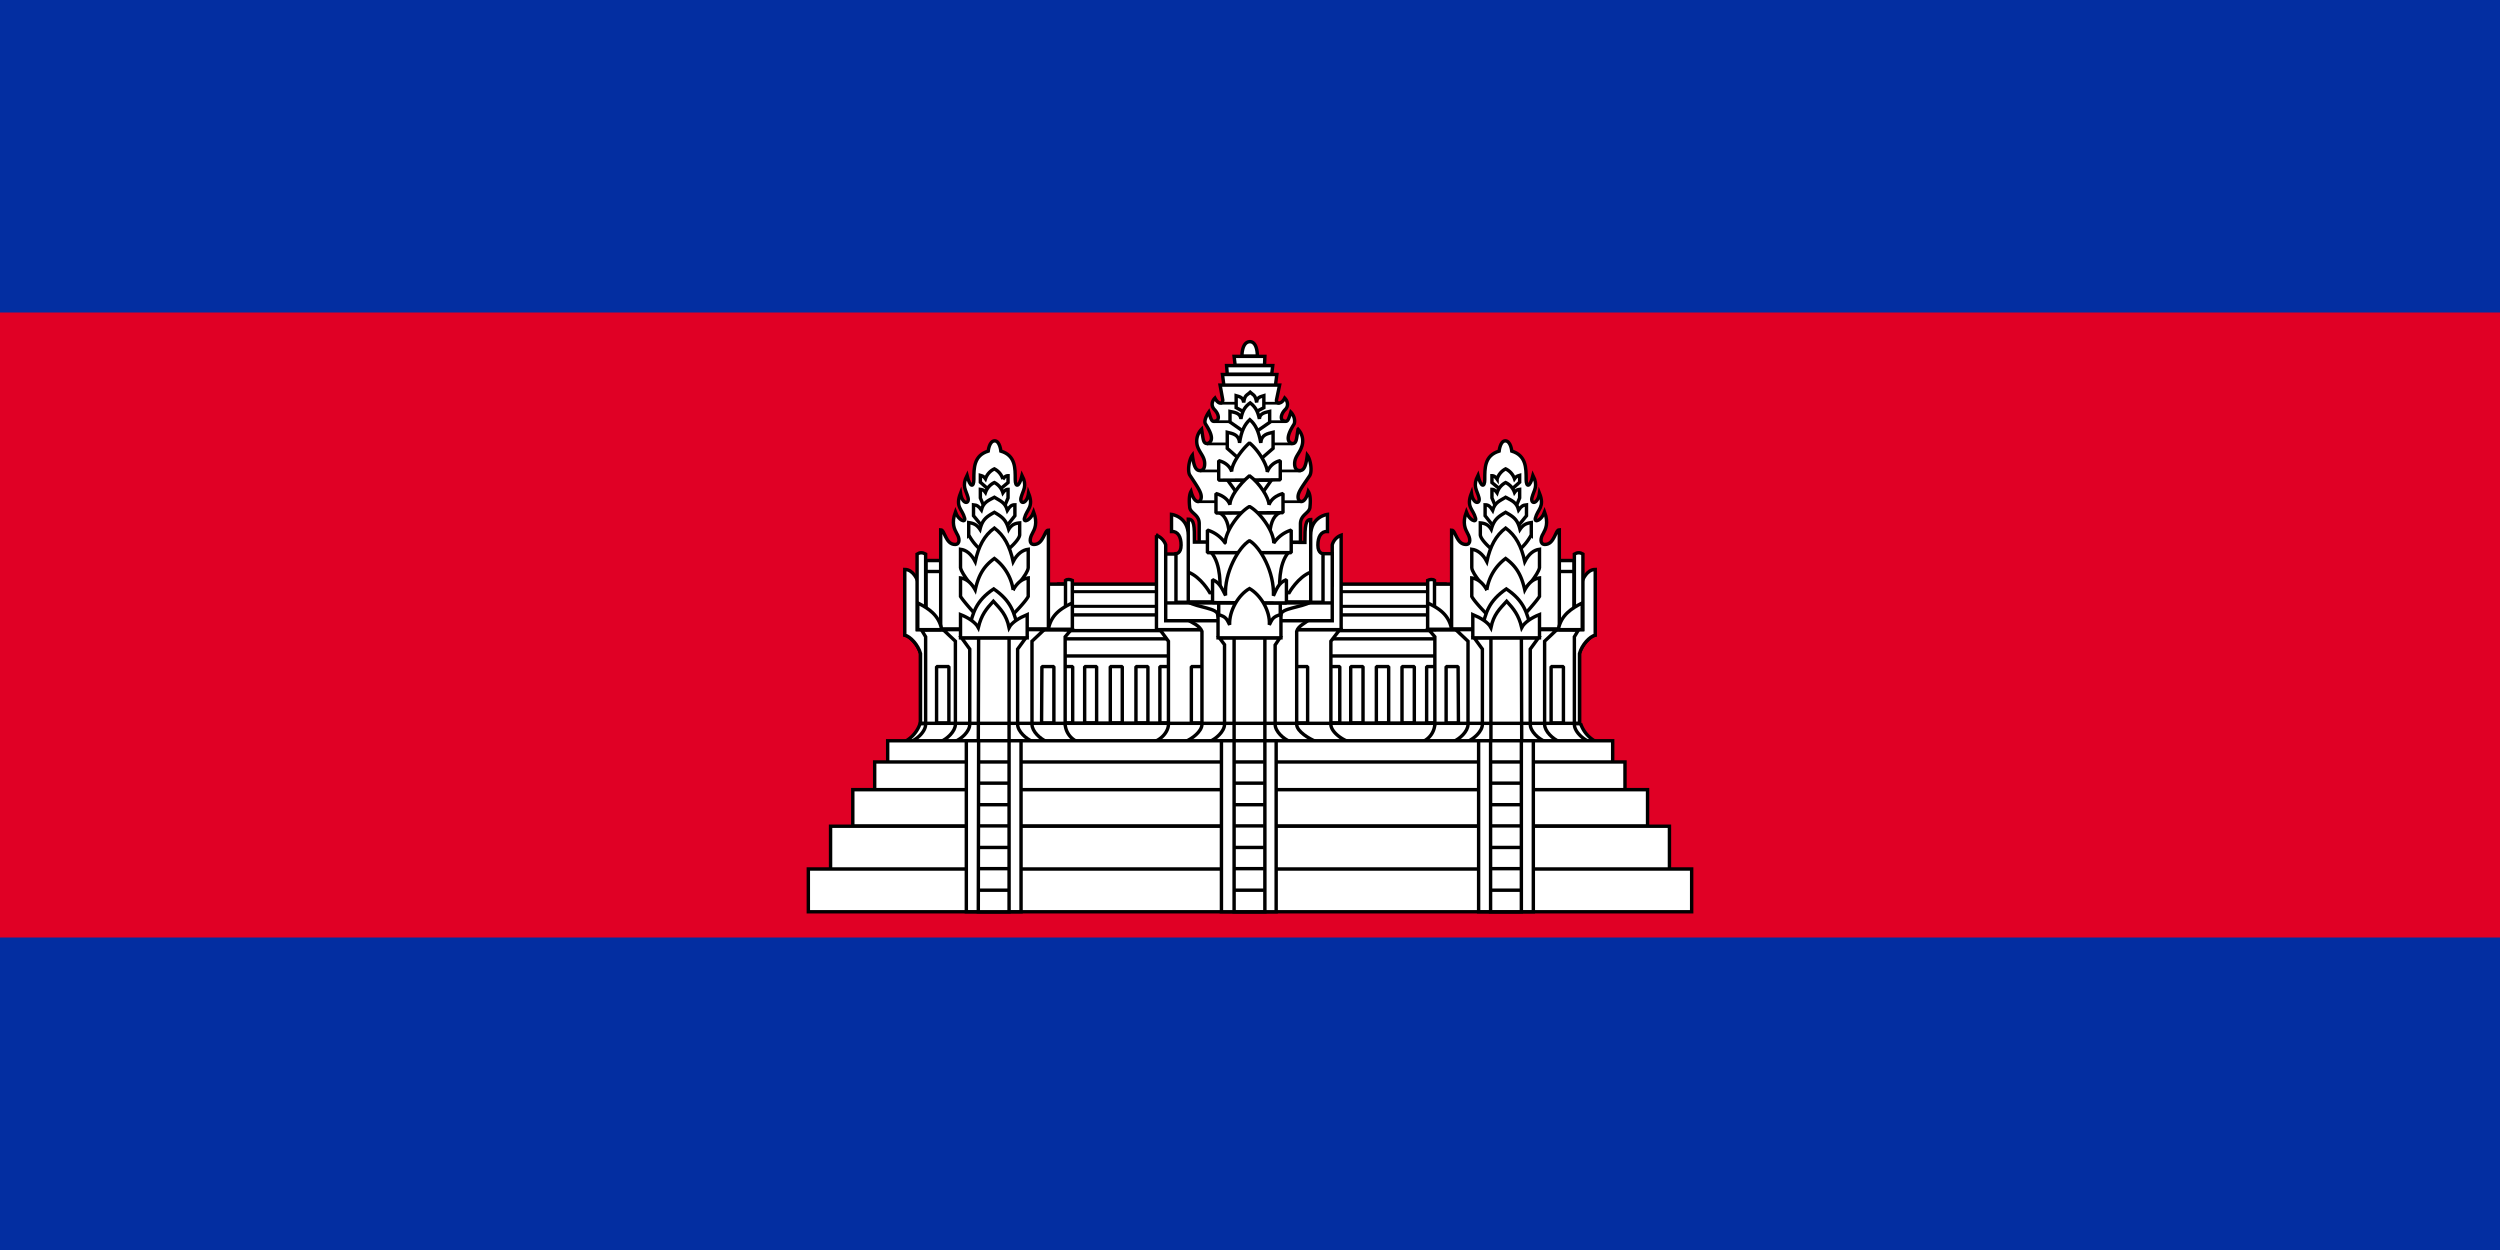 <svg xmlns="http://www.w3.org/2000/svg" width="600" height="300" fill="none"><rect width="100%" height="100%" fill="#808080" stroke="none"/><g clip-path="url(#a)"><path fill="#032EA1" d="M0 0h600v300H0z"/><path fill="#E00025" d="M0 75h600v150H0z"/><path fill="#fff" stroke="#000" stroke-linejoin="bevel" stroke-width=".821" d="M253.75 140.191h93.402v35.949H253.75z"/><path fill="#fff" stroke="#000" stroke-linejoin="bevel" stroke-width=".821" d="M342.392 159.971h2.872v13.543h-2.872zm-88.642-6.648h93.402v4.104H253.75zm0-5.745h93.402v3.775H253.75z"/><path fill="#fff" stroke="#000" stroke-linejoin="bevel" stroke-width=".739" d="M253.75 141.997h93.402v3.529H253.75z"/><path fill="#fff" stroke="#000" stroke-linejoin="bevel" stroke-width=".821" d="M278.373 159.971h2.955v13.543h-2.955zm40.217 0h2.955v13.543h-2.955zm-64.019 0h2.873v13.543h-2.873zm5.746 0h2.872v13.543h-2.872zm6.155 0h2.873v13.543h-2.873zm6.156 0h2.872v13.543h-2.872zm51.543 0h2.955v13.543h-2.955zm6.156 0h2.954v13.543h-2.954zm6.155 0h2.955v13.543h-2.955z"/><path fill="#fff" stroke="#000" stroke-width=".821" d="M217.227 177.946a7.63 7.63 0 0 0 3.611-4.35h158.487a7.64 7.64 0 0 0 3.612 4.35z"/><path fill="#fff" stroke="#000" stroke-width=".821" d="M298.071 85.447s-.082-3.365 1.888-3.447c1.888 0 1.806 3.447 1.806 3.447zm-10.259 44.731v-4.514c0-2.298-2.298-2.462-2.298-4.104 0 0-.329-2.462.328-3.611.903 3.283 2.462 2.708 2.462 1.313 0-1.149-.82-2.298-2.708-5.171-.657-.902-.246-3.775.574-4.842.329 2.462.739 3.693 1.806 3.693.657 0 1.149-.41 1.149-1.641 0-1.642-1.067-2.462-1.641-3.94a4.1 4.1 0 0 1 .902-4.35c.411 2.463.329 3.447 1.396 3.447 2.216-.738 0-3.939-.493-4.76-.492-.903.821-2.79.821-2.79.657 2.216.821 2.38 1.641 2.133.985-.246.821-1.641-.328-2.79-.739-.82-.656-1.888.164-2.709.821 1.56 1.806 1.478 1.888.493l-.657-3.611H307.1l-.739 3.529c-.164.985 1.149 1.23 1.97-.41.82.82.902 1.97.164 2.708-1.149 1.149-1.313 2.544-.329 2.79.821.247.985 0 1.642-2.133 0 0 1.231 1.231.821 2.79-.493.821-2.709 4.104-.493 4.76 1.067 0 .985-.984 1.396-3.447a4.101 4.101 0 0 1 .82 4.35c-.492 1.478-1.641 2.298-1.641 3.94 0 1.231.574 1.641 1.231 1.641 1.067 0 1.477-1.149 1.806-3.693.82 1.067 1.231 3.94.574 4.924-1.888 2.791-2.79 3.94-2.79 5.089 0 1.395 1.641 1.97 2.462-1.313.738 1.149.41 3.611.41 3.611 0 1.642-2.216 1.806-2.298 4.104v4.514zm5.909-37.754-.328-2.545h13.05l-.328 2.544zm.821-2.627-.164-2.052h11.08l-.246 2.052zm1.888-2.134-.246-2.134h7.386l-.082 2.134zm27.085 90.283c-1.642-.575-4.104-2.38-4.104-4.104v-19.944l2.134-2.791h-43.172l2.052 2.791v19.944c0 1.724-1.641 3.529-3.283 4.104z"/><path fill="#fff" stroke="#000" stroke-linejoin="bevel" stroke-width=".821" d="M285.924 159.971h2.955v13.543h-2.955zm24.951 0h2.954v13.543h-2.954z"/><path fill="#fff" stroke="#000" stroke-width=".821" d="M277.552 128.454v22.653h44.321v-22.653a3.45 3.45 0 0 0-2.134 2.298v9.685h-39.971v-9.685s-.492-1.641-2.298-2.298z"/><path fill="#fff" stroke="#000" stroke-width=".821" d="M315.799 177.946c-1.477-.575-4.596-2.38-4.596-4.104v-22.324c.329-1.231 1.97-1.97 3.037-2.791h-29.301c1.395.821 2.955 1.396 3.529 2.791v22.324c0 1.724-2.462 3.529-3.939 4.104z"/><path fill="#fff" stroke="#000" stroke-width=".821" d="M319.739 148.973v-16.086h-4.022v-1.56h-31.845v1.642h-4.103v16.004zm-10.177 28.973c-1.478-.575-3.529-2.38-3.529-4.104v-19.041l1.149-1.724h-14.528l1.231 1.642v19.123c0 1.724-2.133 3.529-3.529 4.104z"/><path fill="#fff" stroke="#000" stroke-width=".821" d="M296.184 153.077h7.386v24.869h-7.386z"/><path fill="#fff" stroke="#000" stroke-linejoin="bevel" stroke-width=".821" d="M307.428 147.578c0-1.641 4.76-1.723 7.223-3.119h-29.547c2.462 1.396 7.14 1.478 7.14 3.119l.985 3.201 12.311.492z"/><path fill="#fff" stroke="#000" stroke-width=".821" d="M313.173 130.178c0-4.022.164-5.499 1.395-5.499v12.64c-3.036 1.149-5.17 4.924-5.17 4.924h-19.042s-2.134-3.775-5.17-4.924v-12.722c1.477 0 1.477 1.642 1.477 5.499zm1.395-1.641c0-4.597 4.022-5.089 4.022-5.089v4.104c-1.559-.082-2.298 1.313-2.298 3.283 0 2.052 1.231 2.052 1.231 2.052v11.654h-2.955zM285.185 128.537c0-4.597-4.021-5.089-4.021-5.089v4.104c1.559-.082 2.298 1.313 2.298 3.283 0 2.052-1.231 2.052-1.231 2.052v11.654h2.954z"/><path stroke="#000" stroke-width=".657" d="M292.982 96.773h14.117m-15.758 4.433h17.236m-18.878 5.334h20.437m-22.16 6.484h24.212m-24.787 7.387h24.951"/><path stroke="#000" stroke-width=".821" d="M279.851 144.705h39.888m-27.249 0h14.774v5.417H292.49z"/><path fill="#fff" stroke="#000" stroke-width=".821" d="M290.685 132.558c2.462 2.955 2.134 7.961 2.134 10.916H307.1c0-2.955-.329-7.961 2.134-10.916zm7.961-33.65-1.97-1.068v-2.872c.821.246 1.642.328 1.806 1.641.246-1.887.82-1.723 1.559-2.462.821.739 1.231.575 1.56 2.462 0-1.313.984-1.395 1.723-1.641v2.872l-1.888.985z"/><path fill="#fff" stroke="#000" stroke-width=".821" d="m298.482 103.586-3.283-2.298v-2.545c1.231.247 2.462.41 2.626 1.806.328-2.052 1.067-3.037 2.216-3.858 1.067.821 1.806 1.806 2.216 3.858.082-1.395 1.395-1.56 2.462-1.806v2.627l-3.2 2.216z"/><path fill="#fff" stroke="#000" stroke-width=".821" d="m298.235 110.89-3.693-3.283v-3.857c1.313.328 2.791.492 2.955 2.544.41-2.872 1.231-4.432 2.462-5.581 1.313 1.149 2.134 2.709 2.626 5.581.165-2.052 1.642-2.216 2.955-2.544v3.857l-3.775 3.283zm6.895 4.35-3.283 4.679h-3.858l-3.365-4.679zm-12.476 7.798c1.642.902 2.298 2.79 2.463 6.237h9.52c.164-3.447.821-5.335 2.463-6.237z"/><path fill="#fff" stroke="#000" stroke-linejoin="bevel" stroke-width=".821" d="M307.264 115.158v-4.596a4.27 4.27 0 0 0-3.119 2.709c0-1.642-2.052-5.171-4.268-6.977-2.216 1.97-4.35 5.253-4.268 6.894-.41-1.231-1.477-2.216-3.119-2.626v4.678z"/><path fill="#fff" stroke="#000" stroke-linejoin="bevel" stroke-width=".821" d="M307.92 123.038v-4.597c-1.723.493-2.872 1.396-3.365 2.709 0-1.642-2.216-5.171-4.678-6.976-2.462 2.051-4.76 5.252-4.678 6.976-.411-1.231-1.642-2.216-3.366-2.709v4.679z"/><path fill="#fff" stroke="#000" stroke-linejoin="bevel" stroke-width=".821" d="M309.89 132.64v-5.417a7.9 7.9 0 0 0-4.186 3.119c0-2.873-3.283-7.387-5.827-8.782-2.626 1.477-5.827 6.074-5.827 8.782a7.96 7.96 0 0 0-4.268-3.119v5.417z"/><path fill="#fff" stroke="#000" stroke-linejoin="bevel" stroke-width=".821" d="M308.741 144.705v-5.581c-1.97.739-2.462 2.544-3.119 3.858.246-5.663-3.119-11.655-5.745-13.214-2.627 1.559-6.074 7.715-5.745 13.132-.657-1.149-1.232-3.037-3.119-3.776v5.499z"/><path fill="#fff" stroke="#000" stroke-width=".821" d="M307.427 153.077v-5.581c-2.051.492-2.133 1.231-2.79 2.462.246-3.365-2.134-7.222-4.76-8.7-2.627 1.478-4.925 5.335-4.761 8.7-.656-1.231-.738-1.97-2.79-2.462v5.581zM220.921 173.596v-16.743c-.575-2.134-2.462-4.104-3.775-4.433v-14.773l3.036 1.641 3.53 15.513v18.877z"/><path fill="#fff" stroke="#000" stroke-width=".821" d="M220.921 173.678v-16.825c-.575-2.134-2.462-4.104-3.775-4.432v-15.759c2.051 0 3.036 2.627 3.036 2.627l3.53 15.512v18.795z"/><path fill="#fff" stroke="#000" stroke-width=".821" d="M218.705 177.946c1.395-.575 3.447-2.38 3.447-4.104v-21.011l-.985-1.642h35.867l-1.395 1.642v21.011a4.92 4.92 0 0 0 2.79 4.104z"/><path fill="#fff" stroke="#000" stroke-width=".821" d="M251.125 177.946c-1.395-.575-3.447-2.38-3.447-4.104v-19.944l2.954-2.791h-24.294l2.955 2.791v19.944c0 1.724-2.052 3.529-3.447 4.104z"/><path fill="#fff" stroke="#000" stroke-width=".821" d="M247.759 177.946c-1.395-.575-3.529-2.38-3.529-4.104v-18.056l1.97-2.709h-15.43l1.97 2.709v18.056c0 1.724-2.052 3.529-3.53 4.104z"/><path fill="#fff" stroke="#000" stroke-width=".821" d="M234.874 153.077h7.304v24.951h-7.386z"/><path fill="#fff" d="M224.778 159.972h2.955v13.542h-2.955zm25.279 0h2.873v13.542h-2.955zm-27.823-22.817h3.611v13.953h-3.611zm0-2.627h3.529v2.627h-3.529zm29.219 5.664h5.006v10.669h-5.006z"/><path stroke="#000" stroke-linejoin="bevel" stroke-width=".821" d="M222.234 137.155h3.611v13.953h-3.611zm0 0h3.529v-2.627h-3.529zm2.544 22.817h2.955v13.542h-2.955zm25.279 0h2.873v13.542h-2.955zm1.396-19.78h5.006v10.669h-5.006z"/><path fill="#fff" stroke="#000" stroke-width=".821" d="M225.764 150.943v-23.801c.985 0 1.149 3.529 3.447 3.529 1.231 0 1.149-1.478.41-2.627-.574-1.067-1.313-2.462-.328-5.17.739 2.052 2.544 2.708 2.216 1.477-.574-2.216-2.298-2.626-.985-5.991.41 2.79 2.216 2.708 1.806 1.066-.493-1.887-1.56-2.708-.246-5.334.738 3.036 1.641 2.872 1.641.985 0-2.791 0-5.746 3.447-6.813 0 0 .246-2.462 1.56-2.462 1.231 0 1.477 2.462 1.477 2.462 3.529 1.067 3.447 4.104 3.447 6.813 0 1.887.903 2.051 1.642-.985 1.313 2.626.246 3.447-.247 5.334-.41 1.642 1.396 1.724 1.806-1.066 1.313 3.365-.41 3.775-.985 5.991-.328 1.231 1.478.575 2.216-1.477.985 2.708.246 4.103-.328 5.17-.657 1.149-.821 2.627.41 2.627 2.298 0 2.463-3.447 3.447-3.447v23.719zm-5.663-17.974v18.138h2.051v-18.138c-.738-.41-1.395-.41-2.051 0Z"/><path fill="#fff" stroke="#000" stroke-width=".821" d="M220.264 144.705c2.544 1.313 5.089 2.873 5.745 6.402h-5.745zm35.457-5.417v11.819h1.641v-11.819c-.492-.246-1.231-.328-1.641 0Z"/><path fill="#fff" stroke="#000" stroke-width=".821" d="M257.362 144.705c-2.544 1.232-5.088 2.709-5.745 6.32h5.745zm-16.907-27.659 1.477-1.231v-1.642c-.492 0-.82.247-1.231.821a4.1 4.1 0 0 0-2.052-2.462 4.1 4.1 0 0 0-2.134 2.38c-.41-.574-.656-.656-1.231-.821v1.642l1.478 1.313z"/><path fill="#fff" stroke="#000" stroke-width=".821" d="m241.276 121.068.656-1.56v-2.052c-.492 0-.82.246-1.231.821a4.1 4.1 0 0 0-2.052-2.462 4.1 4.1 0 0 0-2.134 2.38c-.41-.575-.656-.657-1.231-.739v2.052l.657 1.56z"/><path fill="#fff" stroke="#000" stroke-width=".821" d="m241.44 126.485 2.134-2.709v-2.626c-.821 0-1.231.41-1.806 1.313-.575-1.888-1.641-2.216-3.119-3.119-1.559.821-2.626 1.231-3.119 3.037-.656-.903-1.067-1.149-1.887-1.231v2.626l2.216 2.709z"/><path fill="#fff" stroke="#000" stroke-width=".821" d="M242.014 131.819s2.626-2.216 2.708-3.447V125.5c-.985.082-1.887.328-2.626 1.559-.657-2.38-1.642-3.037-3.447-4.104-1.888 1.067-2.873 1.724-3.447 4.104-.821-1.231-1.642-1.477-2.709-1.641v2.954a12.3 12.3 0 0 0 2.709 3.447z"/><path fill="#fff" stroke="#000" stroke-width=".821" d="M243.081 141.669s3.612-3.858 3.694-5.417v-4.432c-1.313.164-2.627 1.067-3.612 2.954-.82-3.693-2.133-6.237-4.514-8.043-2.462 1.806-3.775 4.35-4.596 8.043-.985-1.887-2.216-2.79-3.529-2.954v4.432c.246 1.559 3.611 5.417 3.611 5.417z"/><path fill="#fff" stroke="#000" stroke-width=".821" d="M243.081 147.496s3.037-3.037 3.694-4.35v-4.432c-1.313.164-2.627 1.067-3.612 2.873a11.5 11.5 0 0 0-4.514-7.551c-2.462 1.805-3.775 3.857-4.596 7.551-.985-1.806-2.216-2.709-3.529-2.873v4.432c.821 1.313 3.611 4.35 3.611 4.35z"/><path fill="#fff" stroke="#000" stroke-width=".821" d="M244.312 150.943c-.82-3.857-1.641-6.73-5.827-9.603-4.268 2.873-5.006 5.746-5.909 9.603z"/><path fill="#fff" stroke="#000" stroke-width=".821" d="M246.529 153.077v-5.581c-1.97.821-3.694 1.888-4.35 3.119-.657-3.119-2.052-4.432-3.776-6.32-1.723 1.888-2.872 3.283-3.611 6.32-.657-1.231-2.38-2.38-4.268-3.119v5.581zM379.08 173.596v-16.743c.574-2.134 2.462-4.104 3.775-4.433v-14.773l-3.037 1.641-3.529 15.513v18.877z"/><path fill="#fff" stroke="#000" stroke-width=".821" d="M379.08 173.678v-16.825c.574-2.134 2.462-4.104 3.775-4.432v-15.759c-2.052 0-3.037 2.627-3.037 2.627l-3.529 15.512v18.795z"/><path fill="#fff" stroke="#000" stroke-width=".821" d="M381.295 177.946c-1.395-.575-3.447-2.38-3.447-4.104v-21.011l.985-1.642h-35.867l1.396 1.642v21.011a4.93 4.93 0 0 1-2.791 4.104z"/><path fill="#fff" stroke="#000" stroke-width=".821" d="M348.876 177.946c1.395-.575 3.447-2.38 3.447-4.104v-19.944l-2.955-2.791h24.294l-2.954 2.791v19.944c0 1.724 2.052 3.529 3.447 4.104z"/><path fill="#fff" stroke="#000" stroke-width=".821" d="M352.241 177.946c1.395-.575 3.529-2.38 3.529-4.104v-18.056l-1.97-2.709h15.43l-1.97 2.709v18.056c0 1.724 2.052 3.529 3.53 4.104z"/><path fill="#fff" stroke="#000" stroke-width=".821" d="M365.127 153.077h-7.305v24.951h7.387z"/><path fill="#fff" d="M375.222 159.972h-2.955v13.542h2.955zm-25.279 0h-2.873v13.542h2.955zm27.823-22.817h-3.611v13.953h3.611zm0-2.627h-3.529v2.627h3.529zm-29.219 5.664h-5.006v10.669h5.006z"/><path stroke="#000" stroke-linejoin="bevel" stroke-width=".821" d="M377.766 137.155h-3.611v13.953h3.611zm0 0h-3.529v-2.627h3.529zm-2.544 22.817h-2.955v13.542h2.955zm-25.279 0h-2.873v13.542h2.955zm-1.396-19.78h-5.006v10.669h5.006z"/><path fill="#fff" stroke="#000" stroke-width=".821" d="M374.237 150.943v-23.801c-.985 0-1.149 3.529-3.447 3.529-1.232 0-1.149-1.478-.411-2.627.575-1.067 1.313-2.462.328-5.17-.738 2.052-2.544 2.708-2.216 1.477.575-2.216 2.299-2.626.985-5.991-.41 2.79-2.216 2.708-1.805 1.066.492-1.887 1.559-2.708.246-5.334-.739 3.036-1.642 2.872-1.642.985 0-2.791 0-5.746-3.447-6.813 0 0-.246-2.462-1.559-2.462-1.231 0-1.477 2.462-1.477 2.462-3.53 1.067-3.448 4.104-3.448 6.813 0 1.887-.902 2.051-1.641-.985-1.313 2.626-.246 3.447.246 5.334.41 1.642-1.395 1.724-1.806-1.066-1.313 3.365.411 3.775.985 5.991.329 1.231-1.477.575-2.216-1.477-.985 2.708-.246 4.103.329 5.17.656 1.149.82 2.627-.411 2.627-2.298 0-2.462-3.447-3.447-3.447v23.719zm5.663-17.974v18.138h-2.052v-18.138c.739-.41 1.395-.41 2.052 0Z"/><path fill="#fff" stroke="#000" stroke-width=".821" d="M379.736 144.705c-2.544 1.313-5.088 2.873-5.745 6.402h5.745zm-35.456-5.417v11.819h-1.642v-11.819c.493-.246 1.232-.328 1.642 0Z"/><path fill="#fff" stroke="#000" stroke-width=".821" d="M342.638 144.705c2.544 1.232 5.089 2.709 5.745 6.32h-5.745zm16.908-27.659-1.478-1.231v-1.642c.493 0 .821.247 1.231.821a4.1 4.1 0 0 1 2.052-2.462 4.1 4.1 0 0 1 2.134 2.38c.411-.574.657-.656 1.231-.821v1.642l-1.477 1.313z"/><path fill="#fff" stroke="#000" stroke-width=".821" d="m358.725 121.068-.657-1.56v-2.052c.493 0 .821.246 1.231.821a4.1 4.1 0 0 1 2.052-2.462 4.1 4.1 0 0 1 2.134 2.38c.411-.575.657-.657 1.231-.739v2.052l-.656 1.56z"/><path fill="#fff" stroke="#000" stroke-width=".821" d="m358.56 126.485-2.134-2.709v-2.626c.821 0 1.231.41 1.806 1.313.575-1.888 1.641-2.216 3.119-3.119 1.559.821 2.626 1.231 3.119 3.037.656-.903 1.067-1.149 1.887-1.231v2.626l-2.216 2.709z"/><path fill="#fff" stroke="#000" stroke-width=".821" d="M357.986 131.819s-2.626-2.216-2.708-3.447V125.5c.985.082 1.887.328 2.626 1.559.657-2.38 1.642-3.037 3.447-4.104 1.888 1.067 2.873 1.724 3.447 4.104.821-1.231 1.642-1.477 2.709-1.641v2.954a12.3 12.3 0 0 1-2.709 3.447z"/><path fill="#fff" stroke="#000" stroke-width=".821" d="M356.919 141.669s-3.611-3.858-3.693-5.417v-4.432c1.313.164 2.626 1.067 3.611 2.954.821-3.693 2.134-6.237 4.514-8.043 2.462 1.806 3.776 4.35 4.596 8.043.985-1.887 2.216-2.79 3.53-2.954v4.432c-.247 1.559-3.612 5.417-3.612 5.417z"/><path fill="#fff" stroke="#000" stroke-width=".821" d="M356.919 147.496s-3.037-3.037-3.693-4.35v-4.432c1.313.164 2.626 1.067 3.611 2.873a11.5 11.5 0 0 1 4.514-7.551c2.462 1.805 3.776 3.857 4.596 7.551.985-1.806 2.216-2.709 3.53-2.873v4.432c-.821 1.313-3.612 4.35-3.612 4.35z"/><path fill="#fff" stroke="#000" stroke-width=".821" d="M355.688 150.943c.82-3.857 1.641-6.73 5.827-9.603 4.268 2.873 5.006 5.746 5.909 9.603z"/><path fill="#fff" stroke="#000" stroke-width=".821" d="M353.472 153.077v-5.581c1.97.821 3.693 1.888 4.35 3.119.656-3.119 2.052-4.432 3.775-6.32 1.724 1.888 2.873 3.283 3.612 6.32.656-1.231 2.38-2.38 4.268-3.119v5.581zM199.335 198.3h201.33v10.26h-201.33zM194 208.56h212v10.259H194zm15.923-25.69h180.072v6.648H209.923zM204.67 189.518h190.742v8.7H204.67zm8.372-11.737h173.999v5.089H213.042z"/><path fill="#fff" stroke="#000" stroke-width=".821" d="M231.919 177.781h13.132v41.038h-13.132z"/><path fill="#fff" stroke="#000" stroke-width=".821" d="M234.873 177.781h7.305v41.038h-7.387zm58.273 0h13.132v41.038h-13.132z"/><path fill="#fff" stroke="#000" stroke-width=".821" d="M296.184 177.781h7.386v41.038h-7.386zm58.683 0h13.132v41.038h-13.132z"/><path fill="#fff" stroke="#000" stroke-width=".821" d="M357.74 177.781h7.387v41.038h-7.387z"/><path stroke="#000" stroke-width=".821" d="M220.921 173.596h158.405M234.71 213.648h7.55m-7.55-5.17h7.55m-7.55-5.089h7.55m-7.55-5.171h7.55m-7.55-5.088h7.55m-7.55-5.171h7.55m-7.55-5.089h7.55m54.006 30.778h7.058m-7.058-5.17h7.058m-7.058-5.089h7.058m-7.058-5.171h7.058m-7.058-5.088h7.058m-7.058-5.171h7.058m-7.058-5.089h7.058m54.334 30.778h7.551m-7.551-5.17h7.551m-7.551-5.089h7.551m-7.551-5.171h7.551m-7.551-5.088h7.551m-7.551-5.171h7.551m-7.551-5.089h7.551"/></g><defs><clipPath id="a"><path fill="#fff" d="M0 0h600v300H0z"/></clipPath></defs></svg>